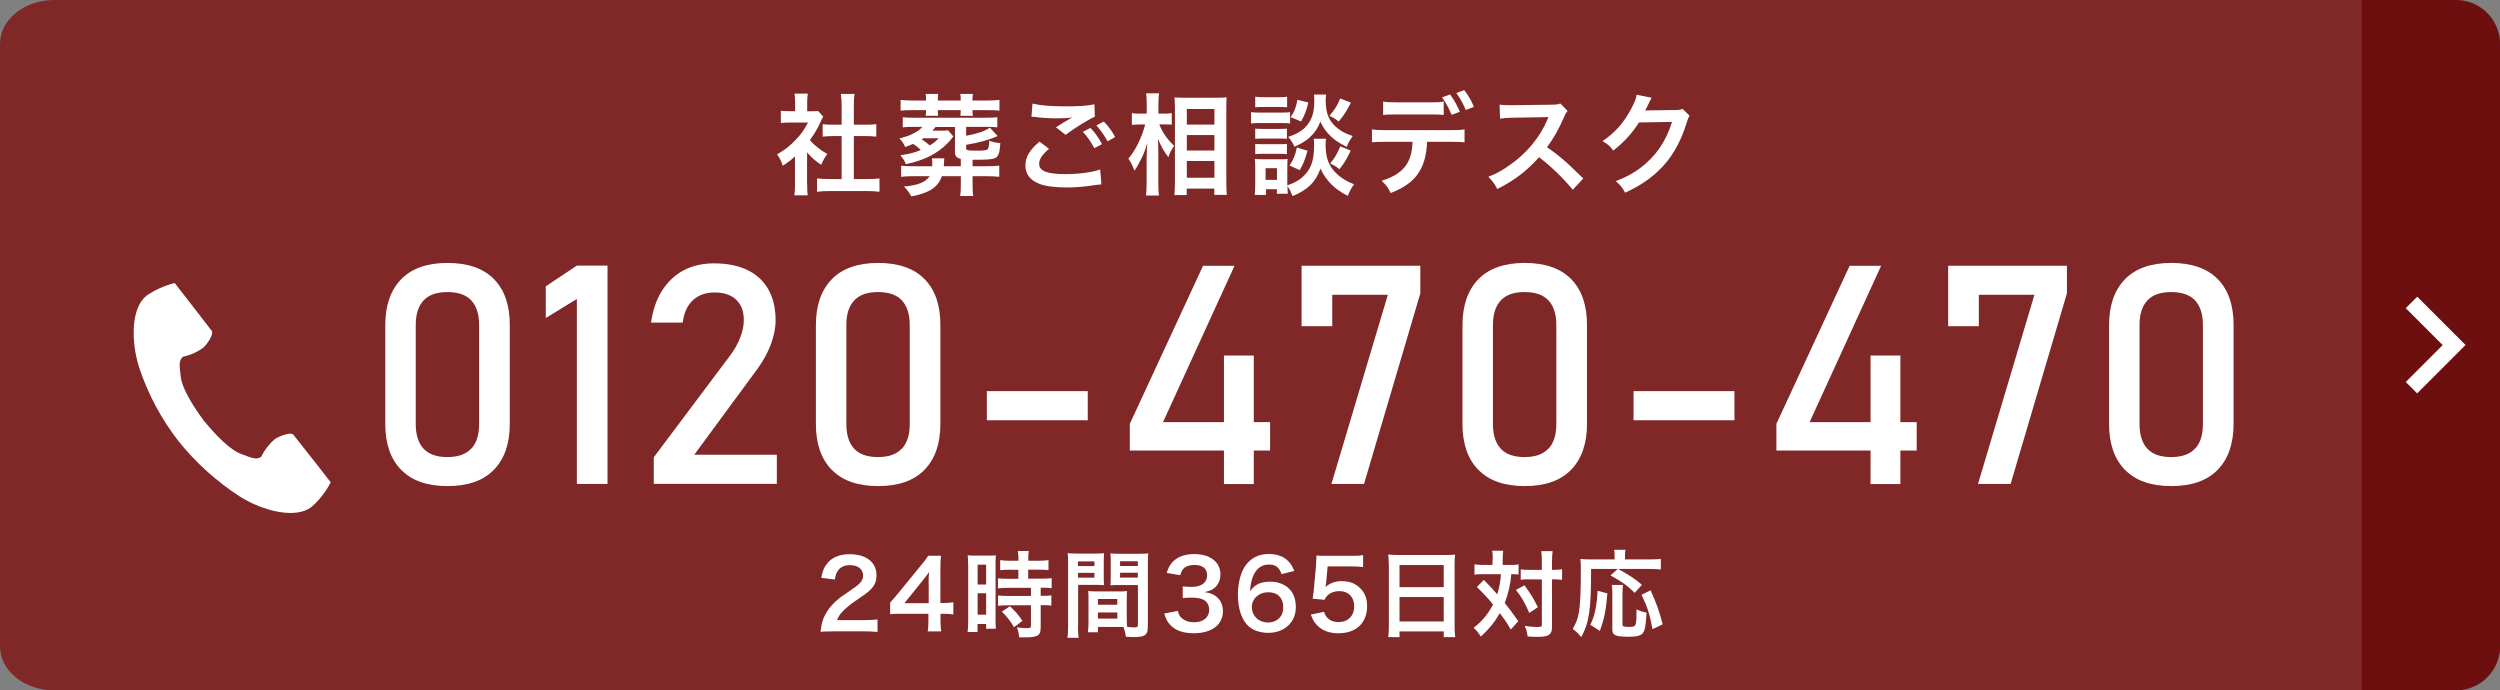 <?xml version="1.0" encoding="UTF-8"?><svg id="_イヤー_2" xmlns="http://www.w3.org/2000/svg" viewBox="0 0 243.78 67.32"><rect x="0" y="0" width="243.78" height="67.32" fill="#808080" stroke="none"/><g id="main"><g><path id="_方形_2503" d="M5.29,0H238.49c2.92,0,5.29,1.92,5.29,4.28V63.04c0,2.36-2.37,4.28-5.29,4.28H5.29c-2.92,0-5.29-1.92-5.29-4.28V4.28C0,1.92,2.37,0,5.29,0Z" fill="#802727"/><path d="M78.71,17.96c0,.5,.01,.77,.05,1.09h-1.3c.05-.32,.06-.61,.06-1.11v-2.69c-.42,.39-.64,.56-1.19,.91-.13-.41-.32-.79-.55-1.11,.75-.43,1.26-.83,1.84-1.45,.5-.52,.81-.96,1.17-1.65h-1.75c-.39,0-.61,.01-.9,.04v-1.19c.27,.03,.49,.04,.85,.04h.54v-.9c0-.28-.02-.57-.06-.81h1.3c-.04,.25-.06,.48-.06,.84v.88h.44c.33,0,.48-.01,.62-.03l.51,.56c-.1,.16-.16,.27-.24,.45-.35,.77-.56,1.12-1.07,1.83,.5,.57,1,.95,1.7,1.36-.26,.34-.42,.64-.59,1.05-.56-.36-.92-.67-1.38-1.21v3.11Zm4.54-.5h1.29c.54,0,.89-.02,1.22-.06v1.3c-.38-.05-.79-.07-1.22-.07h-3.66c-.43,0-.84,.02-1.21,.07v-1.3c.34,.04,.72,.06,1.23,.06h1.17v-4.19h-.8c-.36,0-.71,.02-1.05,.05v-1.21c.31,.04,.59,.05,1.05,.05h.8v-1.89c0-.44-.02-.7-.08-1.11h1.34c-.06,.43-.07,.65-.07,1.11v1.89h1.14c.48,0,.75-.01,1.05-.05v1.21c-.34-.03-.67-.05-1.05-.05h-1.14v4.19Z" fill="#fff"/><path d="M92.98,13.27s-.01,.02-.06,.09t-.17,.21c-.39,.51-1.05,1.07-1.68,1.44-.8,.46-1.64,.77-2.74,1-.13-.35-.23-.5-.54-.87,.87-.12,1.36-.25,2-.51-.29-.27-.45-.41-.74-.6-.23,.1-.38,.16-.78,.31-.18-.4-.32-.59-.57-.83,.74-.21,.94-.28,1.31-.47,.44-.2,.7-.41,.93-.67h-.84c-.49,0-.76,.01-1.07,.05v-.99c.27,.04,.58,.05,1.07,.05h7.08c.48,0,.79-.01,1.07-.05v.99c-.31-.04-.6-.05-1.07-.05h-1.97v.87c1.14-.21,1.82-.45,2.31-.79l.77,.82c-.93,.4-1.91,.66-3.08,.85v.31c0,.24,.09,.26,1.18,.26,.63,0,.87-.04,.96-.2,.06-.11,.11-.36,.11-.77,.36,.14,.63,.19,1.09,.24-.08,1.03-.2,1.34-.57,1.48-.29,.11-.79,.14-2.14,.14v.63h1.31c.59,0,1-.02,1.29-.06v1.09c-.38-.04-.77-.06-1.29-.06h-1.31v.97c0,.38,.01,.66,.06,.96h-1.27c.04-.26,.06-.55,.06-.96v-.97h-1.84c-.4,1.09-1.2,1.63-2.99,1.97-.25-.45-.39-.64-.72-.96,1.4-.13,2.08-.41,2.52-1.01h-1.59c-.48,0-.85,.02-1.2,.06v-1.08c.31,.04,.66,.05,1.2,.05h1.83c.01-.12,.01-.18,.01-.25,0-.19-.01-.3-.03-.52h1.2c-.01,.1-.02,.18-.03,.42-.01,.17-.01,.22-.02,.35h1.66v-.72c-.43-.1-.57-.26-.57-.69v-2.42h-1.89c-.13,.16-.17,.21-.3,.36h.86c.27,0,.47-.01,.67-.03l.5,.59Zm-2.68-3.53c0-.25-.01-.41-.04-.58h1.23c-.03,.18-.04,.34-.04,.58v.06h2.23v-.06c0-.23-.01-.4-.04-.58h1.23c-.03,.17-.04,.32-.04,.58v.06h1.48c.5,0,.83-.02,1.15-.06v1.05c-.32-.04-.64-.05-1.15-.05h-1.48c0,.24,.01,.38,.04,.55h-1.22c.02-.16,.03-.29,.03-.55h-2.23c0,.3,.01,.38,.03,.55h-1.22c.03-.17,.04-.28,.04-.55h-1.33c-.5,0-.79,.01-1.15,.05v-1.05c.34,.04,.66,.06,1.15,.06h1.33v-.06Zm-.26,3.74c-.08,.05-.1,.06-.16,.11,.25,.15,.57,.4,.78,.59,.41-.25,.6-.4,.87-.7h-1.49Z" fill="#fff"/><path d="M102.31,14.5c-.68,.57-.98,1.02-.98,1.48,0,.7,.78,1,2.59,1,1.27,0,2.68-.19,3.36-.46l.12,1.47c-.19,0-.23,0-.47,.04-1.29,.19-1.97,.25-2.89,.25-1.17,0-2.11-.12-2.68-.35-.92-.36-1.37-.95-1.37-1.79s.42-1.53,1.38-2.33l.93,.71Zm-1.63-4.4c.82,.19,1.78,.27,3.21,.27,1.36,0,2.12-.05,2.83-.2l.04,1.21c-.64,.28-1.96,1.1-2.86,1.77l-.93-.74c.67-.43,.79-.5,1.06-.65,.11-.06,.14-.09,.28-.17,.09-.04,.1-.04,.24-.13-.47,.06-.93,.08-1.61,.08-.55,0-1.44-.05-1.96-.13-.13-.01-.2-.02-.25-.02-.02,0-.08-.01-.15-.01l.1-1.27Zm5.66,2.38c.47,.5,.76,.91,1.12,1.57l-.75,.4c-.35-.65-.65-1.08-1.12-1.6l.75-.38Zm1.66,1.3c-.32-.59-.67-1.09-1.09-1.55l.72-.38c.48,.49,.78,.9,1.11,1.51l-.74,.42Z" fill="#fff"/><path d="M113.05,12.15c.33,.8,.72,1.37,1.44,2.07-.05,.08-.1,.16-.13,.2-.22,.35-.26,.43-.43,.91-.47-.63-.7-1.02-1.02-1.8,.03,.62,.04,.88,.04,1.47v2.75c0,.54,.02,1,.06,1.32h-1.26c.04-.34,.06-.77,.06-1.32v-2.21c0-.47,.03-1.23,.08-1.61-.24,.75-.36,1.08-.64,1.63-.25,.51-.44,.83-.63,1.09-.18-.51-.33-.81-.59-1.17,.7-.84,1.29-2.02,1.64-3.34h-.52c-.34,0-.56,.01-.78,.04v-1.15c.19,.04,.43,.05,.79,.05h.66v-.87c0-.57-.02-.81-.06-1.11h1.26c-.04,.28-.06,.61-.06,1.1v.88h.61c.28,0,.49-.01,.69-.05v1.13c-.25-.02-.43-.03-.67-.03h-.52Zm1.47,6.88c.03-.4,.05-.85,.05-1.37v-7.02c0-.36-.01-.62-.04-1.14,.29,.02,.49,.03,.95,.03h3.21c.46,0,.7-.01,.92-.04-.02,.31-.03,.6-.03,1.09v7.06c0,.57,.02,1.03,.05,1.36h-1.22v-.61h-2.69v.63h-1.21Zm1.21-6.88h2.69v-1.52h-2.69v1.52Zm0,2.53h2.69v-1.51h-2.69v1.51Zm0,2.65h2.69v-1.63h-2.69v1.63Z" fill="#fff"/><path d="M121.98,10.93c.26,.04,.46,.05,.86,.05h2.1c.44,0,.6-.01,.86-.04v1.1c-.22-.03-.38-.04-.81-.04h-2.14c-.37,0-.6,.01-.86,.04v-1.11Zm7.32,2.6c-.03,.19-.04,.37-.04,.6,0,1.06,.24,1.83,.74,2.44,.5,.61,1.17,1.07,2.04,1.4-.29,.4-.4,.6-.61,1.13-1.27-.63-2.13-1.49-2.67-2.66-.45,1.29-1.23,2.07-2.71,2.68-.16-.39-.32-.71-.51-.97,.01,.39,.02,.5,.04,.74h-1.07v-.44h-1.06v.56h-1.1c.03-.33,.05-.71,.05-1.05v-1.64c0-.32-.01-.55-.04-.83,.21,.03,.39,.04,.72,.04h1.84c.35,0,.46,0,.64-.03-.02,.19-.03,.38-.03,.77v1.8c.85-.29,1.36-.61,1.82-1.15,.56-.64,.79-1.48,.79-2.73,0-.3-.01-.46-.03-.66h1.2Zm-6.9-4.1c.25,.04,.44,.05,.87,.05h1.37c.43,0,.61-.01,.87-.05v1.03c-.29-.02-.48-.03-.87-.03h-1.37c-.39,0-.61,.01-.87,.03v-1.03Zm0,3.11c.2,.02,.34,.03,.67,.03h1.76c.34,0,.48-.01,.66-.03v1c-.19-.02-.35-.03-.66-.03h-1.76c-.33,0-.47,.01-.67,.03v-1Zm0,1.49c.2,.02,.34,.03,.67,.03h1.76c.34,0,.48-.01,.66-.03v1c-.18-.02-.35-.03-.67-.03h-1.75c-.32,0-.48,.01-.67,.03v-1Zm1.01,3.51h1.11v-1.14h-1.11v1.14Zm5.9-8.3c-.03,.21-.04,.41-.04,.61,0,.57,.11,1.2,.27,1.54,.2,.46,.52,.85,1.01,1.21,.37,.28,.69,.43,1.36,.66-.3,.43-.41,.61-.59,1.06-.8-.39-1.32-.75-1.82-1.31-.34-.39-.43-.51-.75-1.15-.18,.47-.42,.88-.74,1.24-.45,.5-.91,.81-1.78,1.21-.2-.43-.34-.65-.62-.96,1.04-.34,1.64-.76,2.08-1.47,.33-.54,.47-1.16,.47-2.06,0-.25-.01-.36-.03-.6h1.19Zm-1.81,5.46c-.28,.97-.42,1.32-.76,1.89l-1-.45c.37-.54,.57-1,.72-1.76l1.04,.32Zm.08-4.71c-.2,.83-.35,1.22-.71,1.85l-1.01-.41c.39-.61,.52-.96,.65-1.7l1.06,.26Zm4.15,.02c-.43,.83-.67,1.22-1.19,1.84-.35-.28-.52-.38-.91-.55,.52-.6,.74-.95,1.06-1.7l1.04,.41Zm-.02,4.68c-.41,.85-.61,1.19-1.1,1.81-.4-.31-.45-.34-.9-.56,.46-.56,.69-.95,.98-1.67l1.03,.42Z" fill="#fff"/><path d="M139.16,13.83c-.12,2.65-1.12,4.06-3.55,4.99-.26-.54-.44-.77-.88-1.19,2.1-.67,2.94-1.72,3.01-3.8h-2.6c-.84,0-1,.01-1.36,.05v-1.27c.37,.06,.59,.08,1.38,.08h6.27c.79,0,1.01-.01,1.38-.08v1.27c-.36-.04-.52-.05-1.36-.05h-2.29Zm1.62-2.62c-.33-.04-.48-.05-1.36-.05h-3.19c-.88,0-1.02,.01-1.36,.05v-1.31c.36,.06,.58,.08,1.38,.08h3.15c.81,0,1.03-.01,1.38-.08v1.31Zm.62-2c.41,.56,.65,.99,.95,1.69l-.8,.3c-.3-.72-.55-1.16-.94-1.71l.79-.28Zm1.53,1.52c-.25-.61-.56-1.16-.92-1.66l.77-.28c.43,.57,.69,1,.94,1.63l-.79,.31Z" fill="#fff"/><path d="M153.37,18.51c-.89-1.09-2.12-2.29-3.29-3.18-1.21,1.35-2.44,2.29-4.08,3.1-.3-.56-.43-.73-.87-1.19,.82-.32,1.34-.61,2.14-1.18,1.62-1.14,2.9-2.69,3.6-4.36l.12-.28q-.17,.01-3.55,.06c-.51,.01-.8,.03-1.17,.09l-.04-1.37c.3,.05,.5,.06,.94,.06h.26l3.77-.05c.6-.01,.69-.02,.95-.12l.71,.73c-.14,.16-.23,.31-.34,.58-.49,1.15-1.02,2.08-1.67,2.96,.67,.45,1.25,.9,1.98,1.55q.27,.24,1.56,1.49l-1.03,1.11Z" fill="#fff"/><path d="M164.75,11.3c-.11,.16-.15,.26-.27,.64-.49,1.63-1.25,3.07-2.2,4.13-.99,1.12-2.16,1.96-3.81,2.72-.3-.54-.44-.72-.91-1.12,1.07-.44,1.67-.76,2.35-1.26,1.53-1.14,2.54-2.6,3.13-4.52l-3.22,.05c-.65,1.04-1.49,1.96-2.51,2.74-.32-.44-.48-.58-1.04-.92,1.22-.84,1.99-1.69,2.77-3.11,.33-.61,.5-1.03,.55-1.41l1.47,.29q-.06,.1-.18,.33-.03,.05-.14,.3l-.14,.28q-.06,.15-.17,.34c.14-.01,.31-.02,.51-.02l2.35-.03c.42,0,.54-.02,.78-.11l.69,.67Z" fill="#fff"/><path d="M39.11,45.81c-1.03-1.06-1.54-2.55-1.54-4.45v-9.67c0-1.91,.52-3.4,1.55-4.46s2.54-1.59,4.52-1.59,3.5,.53,4.53,1.58,1.54,2.54,1.54,4.46v9.67c0,1.91-.52,3.4-1.55,4.46s-2.54,1.59-4.52,1.59-3.5-.53-4.53-1.6Zm6.86-2.07c.5-.55,.75-1.34,.75-2.38v-9.67c0-1.03-.25-1.83-.75-2.38-.5-.55-1.28-.83-2.34-.83s-1.84,.28-2.34,.83c-.5,.55-.75,1.34-.75,2.38v9.67c0,1.03,.25,1.83,.75,2.38,.5,.55,1.28,.83,2.33,.83s1.83-.28,2.33-.83Z" fill="#fff"/><path d="M59.24,47.19h-2.99V29.15l-3.03,1.86v-3.09l3.03-2.02h2.99v21.28Z" fill="#fff"/><path d="M63.75,44.59l7.42-9.89c.43-.57,.76-1.15,1-1.76,.24-.61,.36-1.18,.36-1.71v-.03c0-.85-.25-1.51-.75-1.98-.5-.47-1.21-.7-2.12-.7-.87,0-1.57,.26-2.11,.77-.54,.51-.86,1.24-.98,2.17h-3.09c.18-1.22,.53-2.26,1.08-3.12s1.24-1.52,2.1-1.98c.86-.45,1.85-.68,2.97-.68,1.27,0,2.35,.22,3.25,.65,.9,.43,1.58,1.07,2.05,1.9s.7,1.83,.7,3h0c0,.77-.16,1.55-.47,2.37-.31,.82-.75,1.61-1.3,2.37l-6.16,8.37h8.05v2.84h-12v-2.59Z" fill="#fff"/><path d="M81.1,45.81c-1.03-1.06-1.54-2.55-1.54-4.45v-9.67c0-1.91,.52-3.4,1.55-4.46s2.54-1.59,4.52-1.59,3.5,.53,4.53,1.58,1.54,2.54,1.54,4.46v9.67c0,1.91-.52,3.4-1.55,4.46s-2.54,1.59-4.52,1.59-3.5-.53-4.53-1.6Zm6.86-2.07c.5-.55,.75-1.34,.75-2.38v-9.67c0-1.03-.25-1.83-.75-2.38-.5-.55-1.28-.83-2.34-.83s-1.84,.28-2.34,.83c-.5,.55-.75,1.34-.75,2.38v9.67c0,1.03,.25,1.83,.75,2.38,.5,.55,1.28,.83,2.33,.83s1.83-.28,2.33-.83Z" fill="#fff"/><path d="M106.07,38.14v2.84h-9.84v-2.84h9.84Z" fill="#fff"/><path d="M110.17,41.33l7.14-15.41h3.07l-6.97,15.24h10.44v2.77h-13.68v-2.59Zm9.18-6.66h2.91v12.53h-2.91v-12.53Z" fill="#fff"/><path d="M138.51,28.57l-5.5,18.62h-3.18l5.5-18.44h-5.42v3.06h-2.99v-5.9h11.58v2.66Z" fill="#fff"/><path d="M144.15,45.81c-1.03-1.06-1.54-2.55-1.54-4.45v-9.67c0-1.91,.52-3.4,1.55-4.46s2.54-1.59,4.52-1.59,3.5,.53,4.53,1.58,1.54,2.54,1.54,4.46v9.67c0,1.91-.52,3.4-1.55,4.46s-2.54,1.59-4.52,1.59-3.5-.53-4.53-1.6Zm6.86-2.07c.5-.55,.75-1.34,.75-2.38v-9.67c0-1.03-.25-1.83-.75-2.38-.5-.55-1.28-.83-2.34-.83s-1.84,.28-2.34,.83c-.5,.55-.75,1.34-.75,2.38v9.67c0,1.03,.25,1.83,.75,2.38,.5,.55,1.28,.83,2.33,.83s1.83-.28,2.33-.83Z" fill="#fff"/><path d="M169.13,38.14v2.84h-9.84v-2.84h9.84Z" fill="#fff"/><path d="M173.22,41.33l7.14-15.41h3.07l-6.97,15.24h10.44v2.77h-13.68v-2.59Zm9.18-6.66h2.91v12.53h-2.91v-12.53Z" fill="#fff"/><path d="M201.56,28.57l-5.5,18.62h-3.18l5.5-18.44h-5.42v3.06h-2.99v-5.9h11.58v2.66Z" fill="#fff"/><path d="M207.2,45.81c-1.03-1.06-1.54-2.55-1.54-4.45v-9.67c0-1.91,.52-3.4,1.55-4.46s2.54-1.59,4.52-1.59,3.5,.53,4.53,1.58,1.54,2.54,1.54,4.46v9.67c0,1.91-.52,3.4-1.55,4.46s-2.54,1.59-4.52,1.59-3.5-.53-4.53-1.6Zm6.86-2.07c.5-.55,.75-1.34,.75-2.38v-9.67c0-1.03-.25-1.83-.75-2.38-.5-.55-1.28-.83-2.34-.83s-1.84,.28-2.34,.83c-.5,.55-.75,1.34-.75,2.38v9.67c0,1.03,.25,1.83,.75,2.38,.5,.55,1.28,.83,2.33,.83s1.83-.28,2.33-.83Z" fill="#fff"/><path id="_ス_597" d="M14.27,28.85c-1.49,1.17-1.52,4.45-.69,7.02,.86,2.58,2.15,4.99,3.82,7.14,1.69,2.11,3.72,3.94,5.99,5.41,2.31,1.45,5.48,2.2,6.99,1.01,.77-.68,1.4-1.49,1.87-2.4,0,0-.8-1.01-.97-1.25l-2.68-3.4c-.2-.26-1.27,.08-1.82,.45-.55,.48-.99,1.06-1.31,1.71-.5,.35-.95,.09-1.9-.25-1.15-.4-2.54-1.88-3.68-3.25-1.03-1.4-2.14-3.11-2.27-4.35-.11-1-.23-1.5,.22-1.9,.7-.15,1.37-.44,1.95-.86,.48-.42,1.06-1.38,.87-1.65l-2.65-3.43c-.18-.21-.97-1.25-.97-1.25-.99,.24-1.94,.67-2.78,1.25Z" fill="#fff"/><path id="_方形_2505" d="M230.31,0h9.19c2.36,0,4.28,1.92,4.28,4.28h0V63.04c0,2.36-1.92,4.28-4.28,4.28h-9.19V0h0Z" fill="#6e0f0f"/><path id="_ス_3817" d="M235.7,28.94l-1.11,1.11,3.6,3.6-3.6,3.6,1.11,1.11,4.72-4.72-4.72-4.72Z" fill="#fff"/><path d="M81.21,61.57c-.72,0-.87,0-1.2,.05,.06-.53,.12-.85,.24-1.19,.25-.68,.67-1.27,1.27-1.82,.32-.29,.6-.5,1.53-1.12,.85-.58,1.11-.89,1.11-1.36,0-.63-.49-1.02-1.28-1.02-.54,0-.95,.19-1.18,.55-.16,.22-.22,.43-.29,.85l-1.33-.16c.13-.71,.3-1.09,.64-1.48,.46-.54,1.2-.83,2.12-.83,1.62,0,2.63,.78,2.63,2.05,0,.61-.2,1.06-.66,1.48-.26,.24-.35,.31-1.56,1.14-.41,.29-.87,.68-1.1,.93-.28,.3-.39,.48-.53,.83h2.6c.58,0,1.05-.03,1.35-.07v1.22c-.44-.04-.81-.06-1.4-.06h-2.98Z" fill="#fff"/><path d="M92.97,59.92c-.34-.05-.54-.06-.93-.07h-.33v.66c0,.47,.02,.71,.07,1.06h-1.32c.06-.32,.07-.61,.07-1.08v-.64h-2.57c-.55,0-.84,0-1.16,.04v-1.14c.32-.34,.42-.46,.74-.85l2.2-2.69c.41-.49,.56-.69,.77-1.02h1.25c-.06,.54-.06,.86-.06,1.57v3.04h.32c.37,0,.59-.02,.94-.07v1.19Zm-2.42-3.03c0-.44,0-.73,.05-1.11-.19,.27-.3,.42-.63,.83l-1.78,2.21h2.37v-1.92Z" fill="#fff"/><path d="M94.4,55.09c0-.42,0-.66-.04-.94,.2,.02,.38,.03,.82,.03h1.12c.42,0,.58,0,.81-.03-.03,.21-.03,.38-.03,.92v5.31c0,.49,0,.7,.03,.93h-.95v-.46h-.84v.78h-.97c.04-.29,.06-.61,.06-1.1v-5.43Zm.93,1.91h.83v-1.94h-.83v1.94Zm0,2.94h.83v-2.09h-.83v2.09Zm3.19-4.39q-.77,.02-.99,.05v-.98c.26,.04,.56,.06,.96,.06h.82v-.25c0-.26-.02-.46-.06-.7h1.07c-.03,.21-.05,.41-.05,.7v.25h1.01c.4,0,.71-.02,.96-.06v.98c-.26-.04-.54-.05-.96-.05h-1.02v.88h1.28c.45,0,.78-.02,1.01-.05v.98c-.25-.04-.5-.05-.91-.05h-.16v.79h.12c.45,0,.7,0,.92-.05v1.01c-.27-.05-.5-.05-.92-.05h-.12v2.1c0,.54-.09,.76-.37,.89-.23,.1-.56,.15-1.02,.15q-.08,0-.72,0c-.02-.4-.08-.68-.22-.97,.23,.04,.71,.07,1.04,.07,.29,0,.34-.05,.34-.25v-1.98h-2.22c-.34,0-.7,.02-.99,.05v-1.01c.24,.04,.53,.05,1.01,.05h2.2v-.79h-2.2c-.39,0-.73,.02-1.02,.05v-.98c.23,.04,.58,.05,1.03,.05h.96v-.88h-.79Zm.36,5.61c-.37-.62-.72-1.07-1.19-1.52l.79-.52c.45,.41,.83,.83,1.22,1.42l-.82,.62Z" fill="#fff"/><path d="M105.12,61.05c0,.56,.02,.89,.06,1.14h-1.09c.04-.28,.06-.57,.06-1.15v-6.06c0-.48,0-.74-.04-1.04,.26,.03,.5,.04,.96,.04h1.64c.48,0,.7,0,.95-.04-.02,.3-.03,.5-.03,.86v1.42c0,.43,0,.64,.03,.84-.24-.02-.53-.03-.85-.03h-1.68v4.01Zm0-5.85h1.6v-.46h-1.6v.46Zm0,1.13h1.6v-.47h-1.6v.47Zm4.76,3.99c0,.35,0,.57,.03,.81,.2,.02,.54,.05,.71,.05,.26,0,.34-.07,.34-.25v-3.88h-1.83c-.32,0-.62,0-.85,.03,.02-.27,.03-.45,.03-.84v-1.42c0-.31,0-.57-.03-.86,.25,.03,.47,.04,.95,.04h1.78c.46,0,.7,0,.96-.04-.03,.33-.04,.57-.04,1.03v6.08c0,.56-.11,.8-.45,.94-.19,.08-.47,.11-1.05,.11-.13,0-.17,0-.64-.03-.06-.42-.1-.58-.24-.96-.27,0-.45,0-.52,0h-1.97v.52h-.98c.04-.22,.06-.59,.06-.93v-2.26c0-.33,0-.58-.03-.83,.27,.03,.48,.04,.86,.04h2.07c.39,0,.59,0,.86-.04-.02,.24-.03,.47-.03,.83v1.88Zm-2.82-1.35h1.89v-.56h-1.89v.56Zm0,1.35h1.89v-.6h-1.89v.6Zm2.16-5.13h1.73v-.46h-1.73v.46Zm0,1.13h1.73v-.47h-1.73v.47Z" fill="#fff"/><path d="M114.85,59.56c.12,.43,.2,.58,.44,.76,.31,.24,.68,.36,1.12,.36,.92,0,1.5-.47,1.5-1.21,0-.43-.19-.78-.52-.97-.22-.13-.66-.22-1.07-.22s-.68,0-.99,.05v-1.15c.3,.04,.5,.05,.9,.05,.93,0,1.48-.43,1.48-1.14,0-.64-.44-1-1.22-1-.45,0-.79,.1-1.01,.29-.19,.18-.28,.33-.39,.71l-1.33-.22c.23-.69,.45-1.01,.88-1.33,.47-.34,1.08-.51,1.82-.51,1.55,0,2.55,.78,2.55,1.99,0,.56-.24,1.07-.64,1.36-.2,.16-.41,.23-.9,.36,.66,.1,1,.26,1.33,.62,.31,.34,.45,.73,.45,1.28,0,.5-.21,1.01-.56,1.36-.51,.49-1.29,.75-2.28,.75-1.09,0-1.83-.28-2.36-.88-.23-.26-.35-.5-.52-1.04l1.33-.26Z" fill="#fff"/><path d="M124.97,55.99c-.24-.68-.58-.94-1.24-.94s-1.14,.33-1.46,.96c-.23,.48-.33,.93-.38,1.64,.5-.68,1.05-.93,1.99-.93s1.74,.41,2.15,1.1c.22,.36,.33,.84,.33,1.39,0,1.47-1.11,2.5-2.69,2.5-.74,0-1.43-.22-1.88-.61-.69-.59-1.08-1.71-1.08-3.11,0-1.14,.29-2.24,.76-2.87,.55-.74,1.29-1.1,2.26-1.1,.8,0,1.46,.24,1.9,.71,.24,.25,.38,.46,.58,.95l-1.25,.3Zm-2.89,3.24c0,.84,.66,1.47,1.57,1.47,.54,0,1.01-.24,1.27-.65,.14-.21,.21-.52,.21-.84,0-.92-.55-1.46-1.47-1.46s-1.59,.63-1.59,1.48Z" fill="#fff"/><path d="M129.11,59.65c.08,.27,.15,.39,.28,.54,.26,.32,.65,.47,1.14,.47,.92,0,1.52-.61,1.52-1.53s-.58-1.49-1.46-1.49c-.45,0-.86,.15-1.15,.43-.13,.13-.19,.21-.28,.42l-1.16-.11c.09-.66,.1-.71,.12-.96l.21-2.3c0-.17,.03-.48,.04-.95,.28,.02,.49,.03,.98,.03h2.28c.64,0,.87,0,1.29-.07v1.17c-.41-.06-.77-.07-1.28-.07h-2.18l-.15,1.62c0,.07-.03,.2-.06,.39,.45-.39,.95-.57,1.59-.57,.75,0,1.35,.22,1.81,.7,.45,.45,.66,1,.66,1.74,0,1.63-1.07,2.64-2.79,2.64-.92,0-1.6-.26-2.12-.81-.25-.27-.38-.49-.58-1.01l1.28-.27Z" fill="#fff"/><path d="M135.42,55.06c0-.36-.02-.69-.05-.99,.3,.04,.6,.05,1.03,.05h4.49c.44,0,.72,0,1-.05-.04,.35-.05,.62-.05,.95v5.99c0,.48,.02,.79,.06,1.12h-1.12v-.56h-4.31v.56h-1.1c.04-.32,.06-.69,.06-1.12v-5.95Zm1.05,2.19h4.31v-2.15h-4.31v2.15Zm0,3.35h4.31v-2.38h-4.31v2.38Z" fill="#fff"/><path d="M145.56,54.57c0-.42,0-.62-.06-.87h1.08c-.03,.25-.05,.5-.05,.87v.52h.66c.39,0,.61,0,.89-.06v.99c-.22-.02-.34-.03-.72-.03-.06,.96-.28,1.9-.63,2.81,.58,.74,.66,.84,1.32,1.77l-.73,.82c-.39-.67-.53-.88-1.07-1.6-.52,.9-.99,1.48-1.85,2.29-.25-.41-.4-.58-.71-.86,.85-.66,1.4-1.32,1.9-2.27-.43-.54-.94-1.09-1.58-1.71l.68-.69q.19,.19,.73,.75c.07,.07,.23,.25,.58,.66,.19-.6,.32-1.3,.36-1.97h-1.72c-.34,0-.6,0-.86,.05v-1.01c.28,.04,.56,.06,.92,.06h.84v-.52Zm3.09,2.5c.62,.84,.88,1.27,1.31,2.14l-.84,.56c-.44-1.02-.74-1.56-1.3-2.24l.83-.46Zm.52-.58c-.4,0-.62,0-.88,.05v-1.02c.25,.04,.47,.05,.88,.05h1.18v-.73c0-.55-.02-.84-.06-1.1h1.11c-.04,.29-.06,.6-.06,1.1v.73h.11c.39,0,.64-.02,.87-.06v1.04q-.07,0-.21-.03c-.09-.02-.4-.03-.65-.03h-.12v4.48c0,.48-.03,.64-.17,.81-.18,.22-.51,.32-1.12,.32-.38,0-.72,0-1.09-.04-.06-.46-.13-.7-.29-1.03,.33,.06,.89,.11,1.12,.11,.5,0,.56-.03,.56-.22v-4.42h-1.18Z" fill="#fff"/><path d="M155.15,55.47c0,4.04-.18,5.21-.96,6.66-.3-.37-.48-.55-.83-.8,.34-.6,.48-.97,.6-1.61,.13-.7,.19-2.05,.19-3.92,0-.67,0-.98-.04-1.3,.31,.04,.57,.05,.96,.05h2.37v-.41c0-.2,0-.35-.05-.53h1.12c-.04,.15-.05,.29-.05,.54v.4h2.4c.51,0,.83-.02,1.09-.05v1.03c-.32-.04-.61-.05-1.09-.05h-3.07c1.24,.7,1.43,.82,2.32,1.54l-.71,.79c-.7-.7-1.22-1.08-2.36-1.7l.71-.63h-2.63Zm-.07,5.45c.29-.63,.38-.91,.5-1.52,.11-.58,.16-.96,.2-1.79l.96,.25c-.15,1.72-.29,2.42-.73,3.66l-.94-.6Zm3.18-3.86c-.03,.21-.05,.48-.05,.87v2.91c0,.25,.07,.29,.63,.29,.73,0,.74-.04,.74-1.71,.37,.17,.67,.27,.98,.32-.07,1.27-.16,1.73-.36,1.99s-.58,.36-1.37,.36c-1.29,0-1.61-.14-1.61-.7v-3.49c0-.42,0-.64-.06-.86h1.09Zm2.88,4.3c-.26-1.43-.49-2.17-1.07-3.36l.88-.44c.61,1.35,.86,2.06,1.18,3.32l-.99,.47Z" fill="#fff"/></g></g></svg>